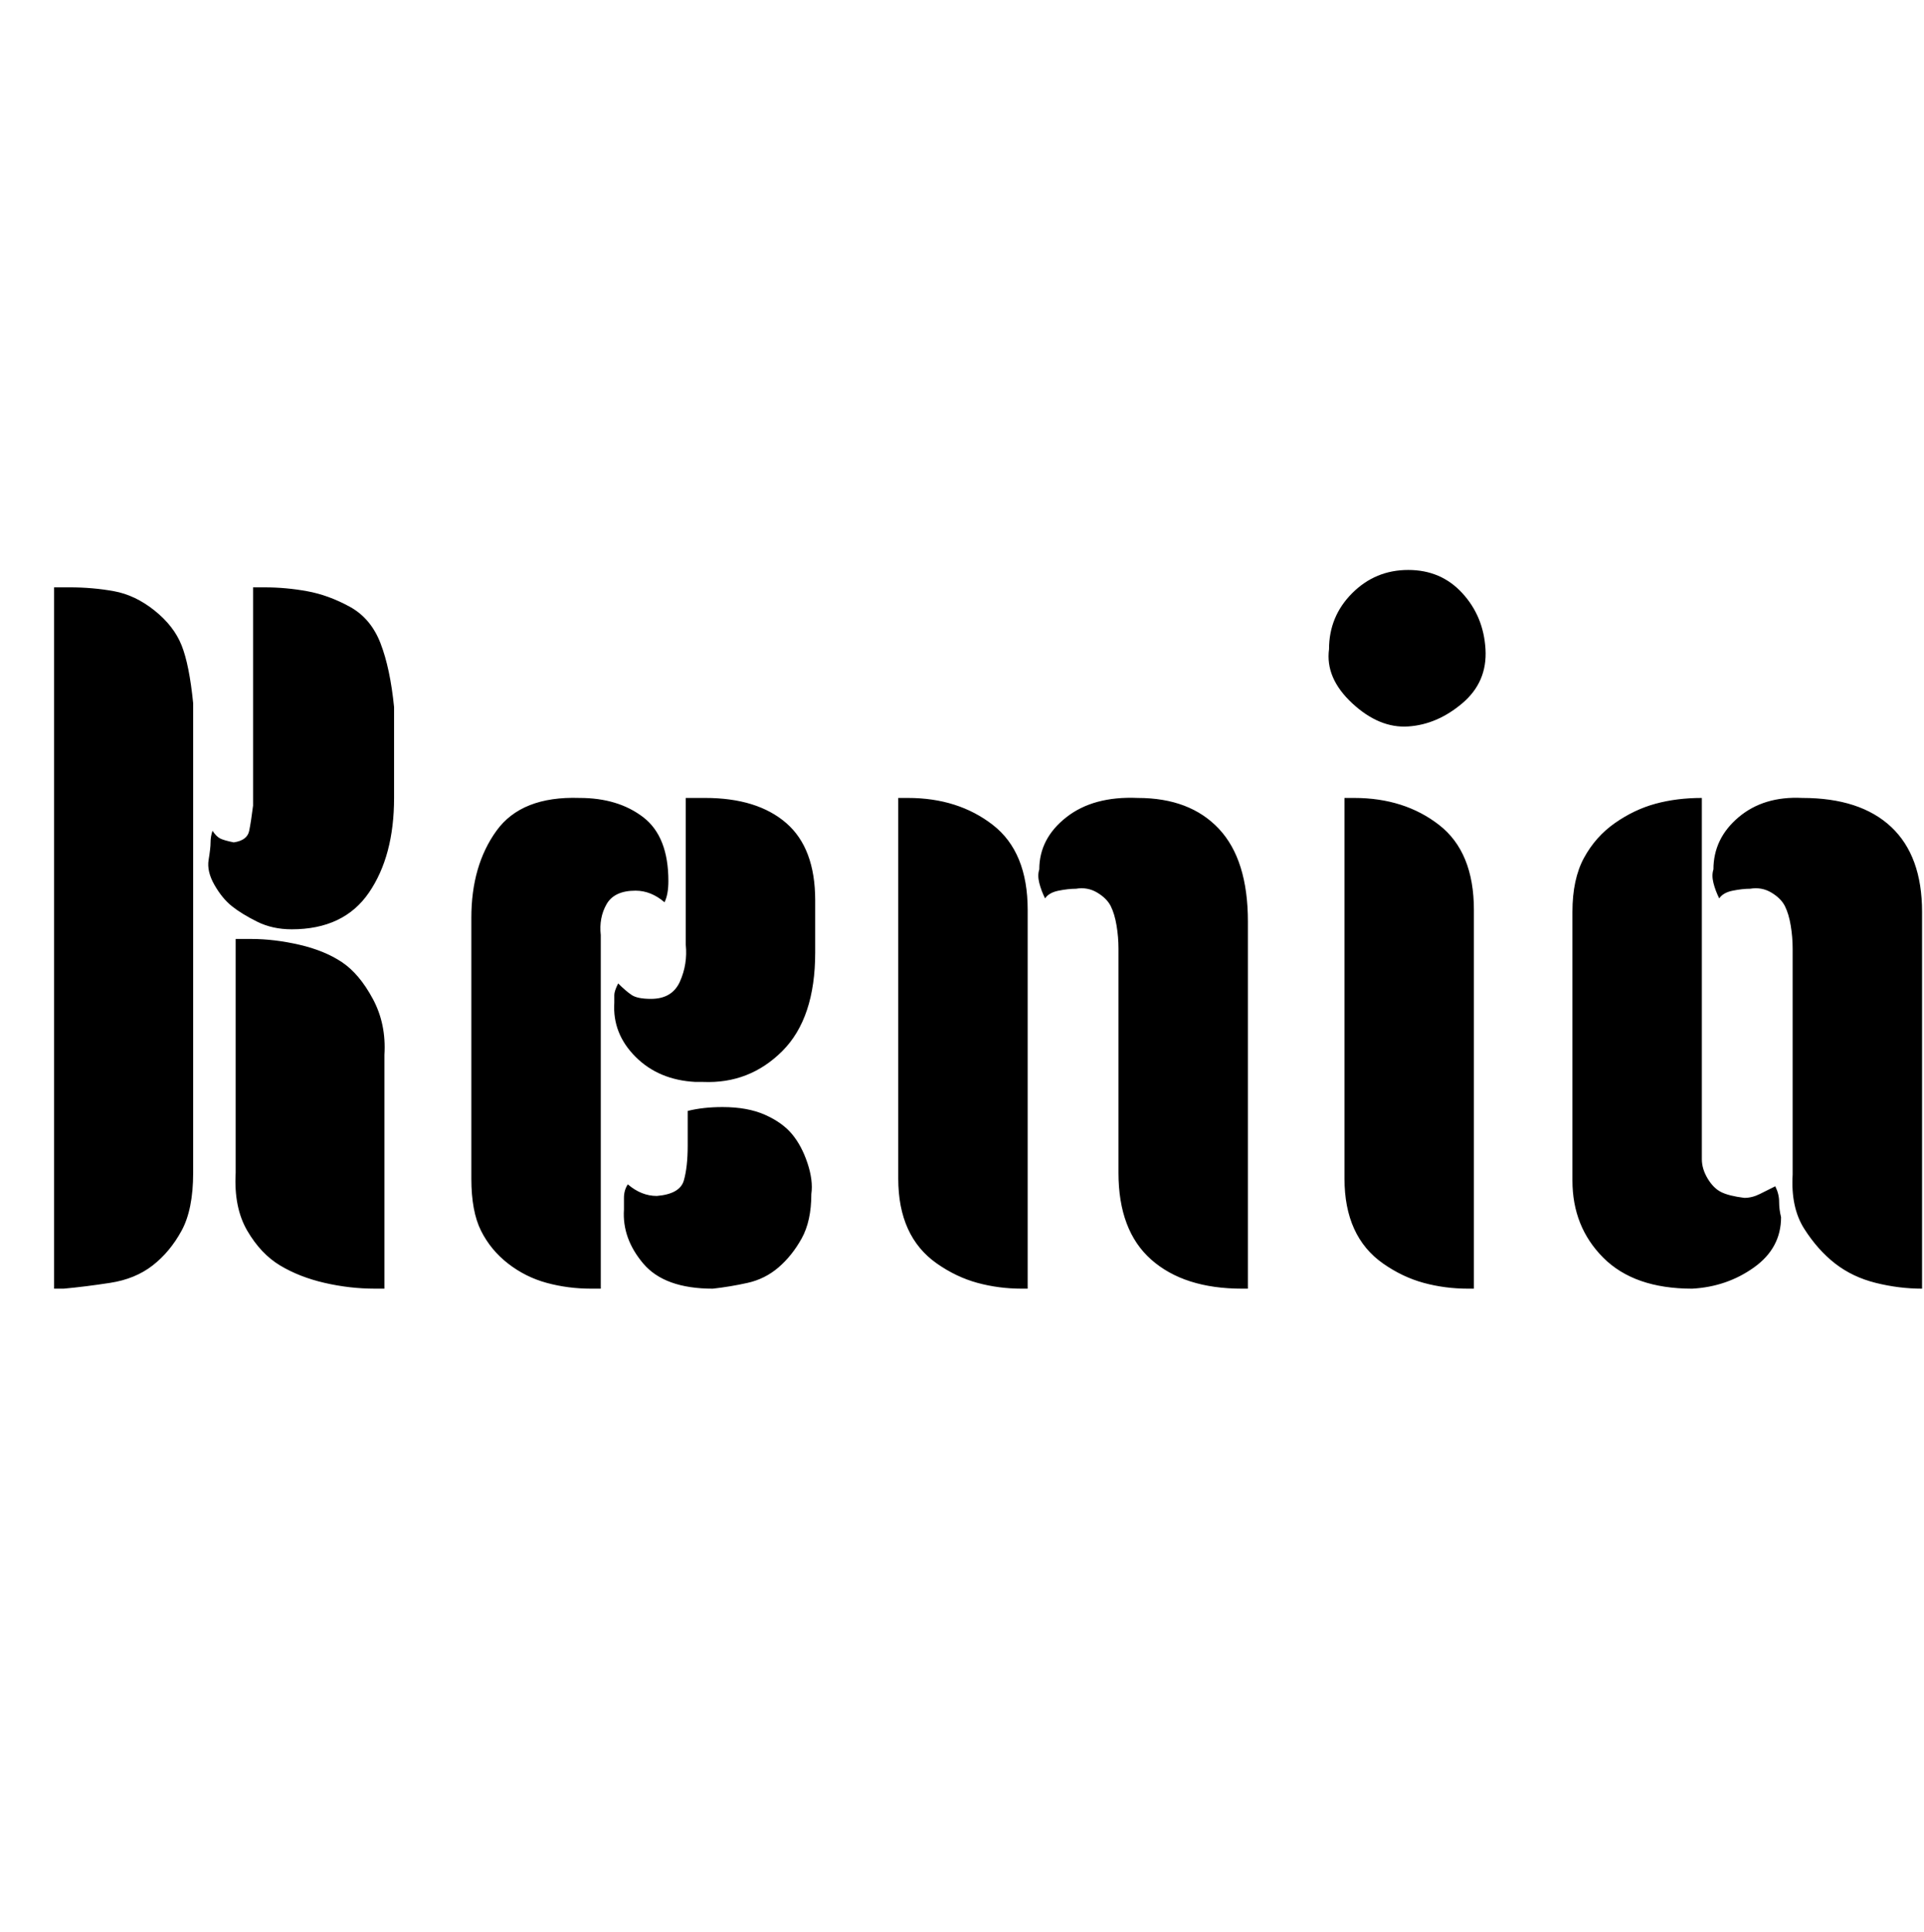 <svg id="fnt-Kenia" viewBox="0 0 996 1000" xmlns="http://www.w3.org/2000/svg"><path id="kenia" class="f" d="M28 667v-363h8q12 0 23 2t21 10 14 18 6 30v243q0 19-6 30t-15 18-22 9-24 3h-5m171-121v121h-5q-13 0-26-3t-23-9-17-18-6-30v-121h8q12 0 25 3t22 9 16 19 6 29m5-180v47q0 30-13 49t-40 19q-10 0-18-4t-13-8-9-11-3-13 1-9 1-6q2 3 4 4t7 2q7-1 8-6t2-13v-113h6q11 0 22 2t22 8 16 19 7 33m107 118v183h-5q-12 0-23-3t-20-10-14-17-5-27v-135q0-27 13-45t43-17q20 0 33 10t13 33q0 7-2 11-7-6-15-6-11 0-15 7t-3 16m44 5v-76q3 0 5 0h5q27 0 42 13t15 40v27q0 34-17 51t-41 16h-4q-19-1-31-13t-11-28q0-2 0-4t2-6q4 4 7 6t10 2q11 0 15-9t3-19m65 129q0 14-5 23t-12 15-16 8-18 3q-25 0-36-13t-10-28q0-2 0-6t2-7q7 6 15 6 12-1 14-8t2-18v-18q8-2 18-2 13 0 22 4t14 10 8 15 2 16m159-11v-116q0-6-1-12t-3-10-7-7-11-2q-4 0-9 1t-7 4q-2-4-3-8t0-7q0-16 14-27t37-10q27 0 42 16t15 48v190h-3q-30 0-47-15t-17-45m-114 3v-197h5q26 0 44 14t18 44v196h-3q-12 0-23-3t-21-10-15-18-5-26m223-274q0-17 12-29t29-12 28 12 12 29-12 28-28 12-29-12-12-28m8 274v-197h5q26 0 44 14t18 44v196h-3q-12 0-23-3t-21-10-15-18-5-26m232-2v-117q0-6-1-12t-3-10-7-7-11-2q-4 0-9 1t-7 4q-2-4-3-8t0-7q0-16 13-27t33-10q30 0 46 15t16 44v195q-12 0-24-3t-21-10-16-18-6-28m-47-195v176q0 6 0 11t3 10 7 7 12 3q4 0 8-2t8-4q2 4 2 8t1 8q0 16-14 26t-32 11q-30 0-46-16t-16-40v-139q0-17 6-28t16-18 21-10 24-3" />
</svg>